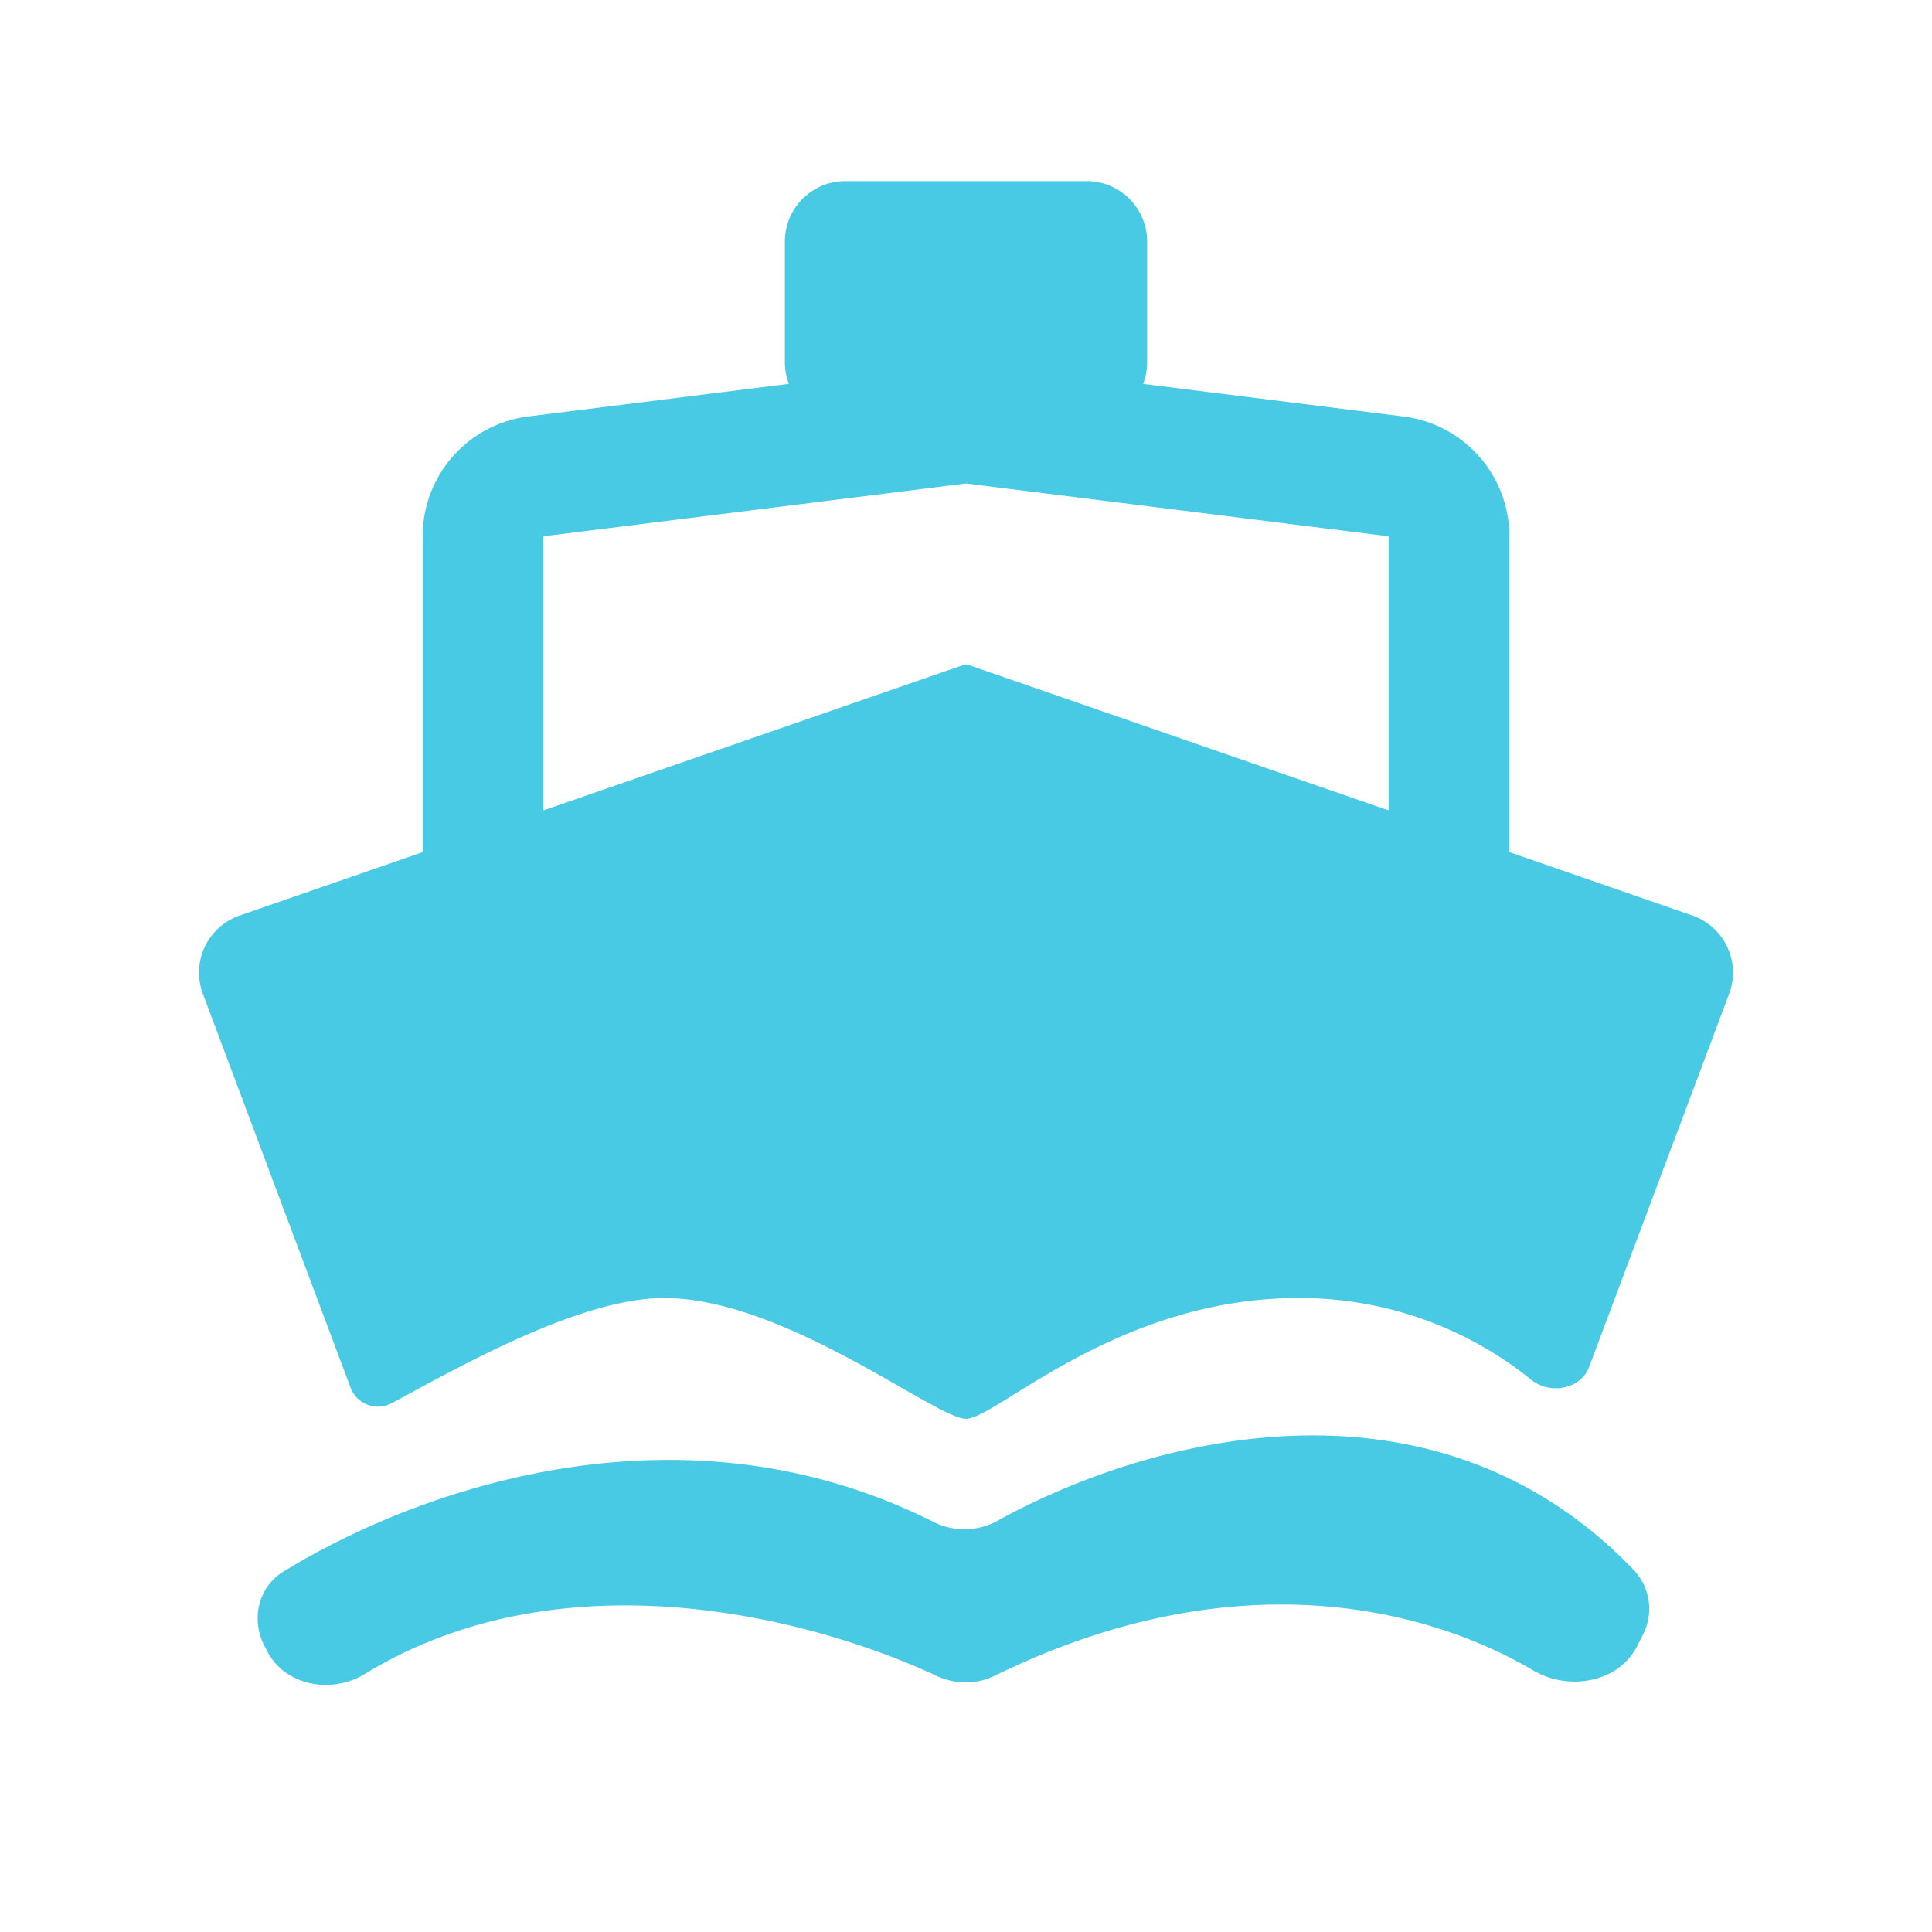 <svg width="32" height="32" fill="none" xmlns="http://www.w3.org/2000/svg"><path fill-rule="evenodd" clip-rule="evenodd" d="M13 4a1 1 0 0 1 1-1h4a1 1 0 0 1 1 1v2a.999.999 0 0 1-.066.359l4.314.54A2 2 0 0 1 25 8.882v5.232l3.03 1.05a1 1 0 0 1 .61 1.296l-2.32 6.184c-.138.37-.655.459-.96.208A6.094 6.094 0 0 0 21.5 21.5c-2.13 0-3.756 1.009-4.7 1.593-.384.239-.655.407-.8.407-.167 0-.556-.222-1.074-.518C13.889 22.389 12.333 21.5 11 21.5c-1.307 0-3.148 1-4.323 1.64l-.187.101a.485.485 0 0 1-.685-.261L3.36 16.46a1 1 0 0 1 .61-1.296L7 14.115V8.883a2 2 0 0 1 1.752-1.985l4.314-.54A.999.999 0 0 1 13 6V4Zm10 9.423v-4.54l-7-.875-7 .875v4.54l6.967-2.412a.1.1 0 0 1 .066 0L23 13.423ZM4.69 26.033c2.246-1.381 6.607-2.92 10.77-.826.337.17.736.162 1.065-.02 2.457-1.359 7.203-2.67 10.545.827a.934.934 0 0 1 .14 1.065l-.09.18c-.305.61-1.136.755-1.724.409-1.792-1.055-4.977-1.845-8.917.086a1.113 1.113 0 0 1-.96.006c-2.148-1.001-6.23-2.017-9.472-.036-.562.343-1.336.198-1.63-.391l-.044-.086c-.216-.433-.094-.96.317-1.214Z" fill="#48cae4"/></svg>